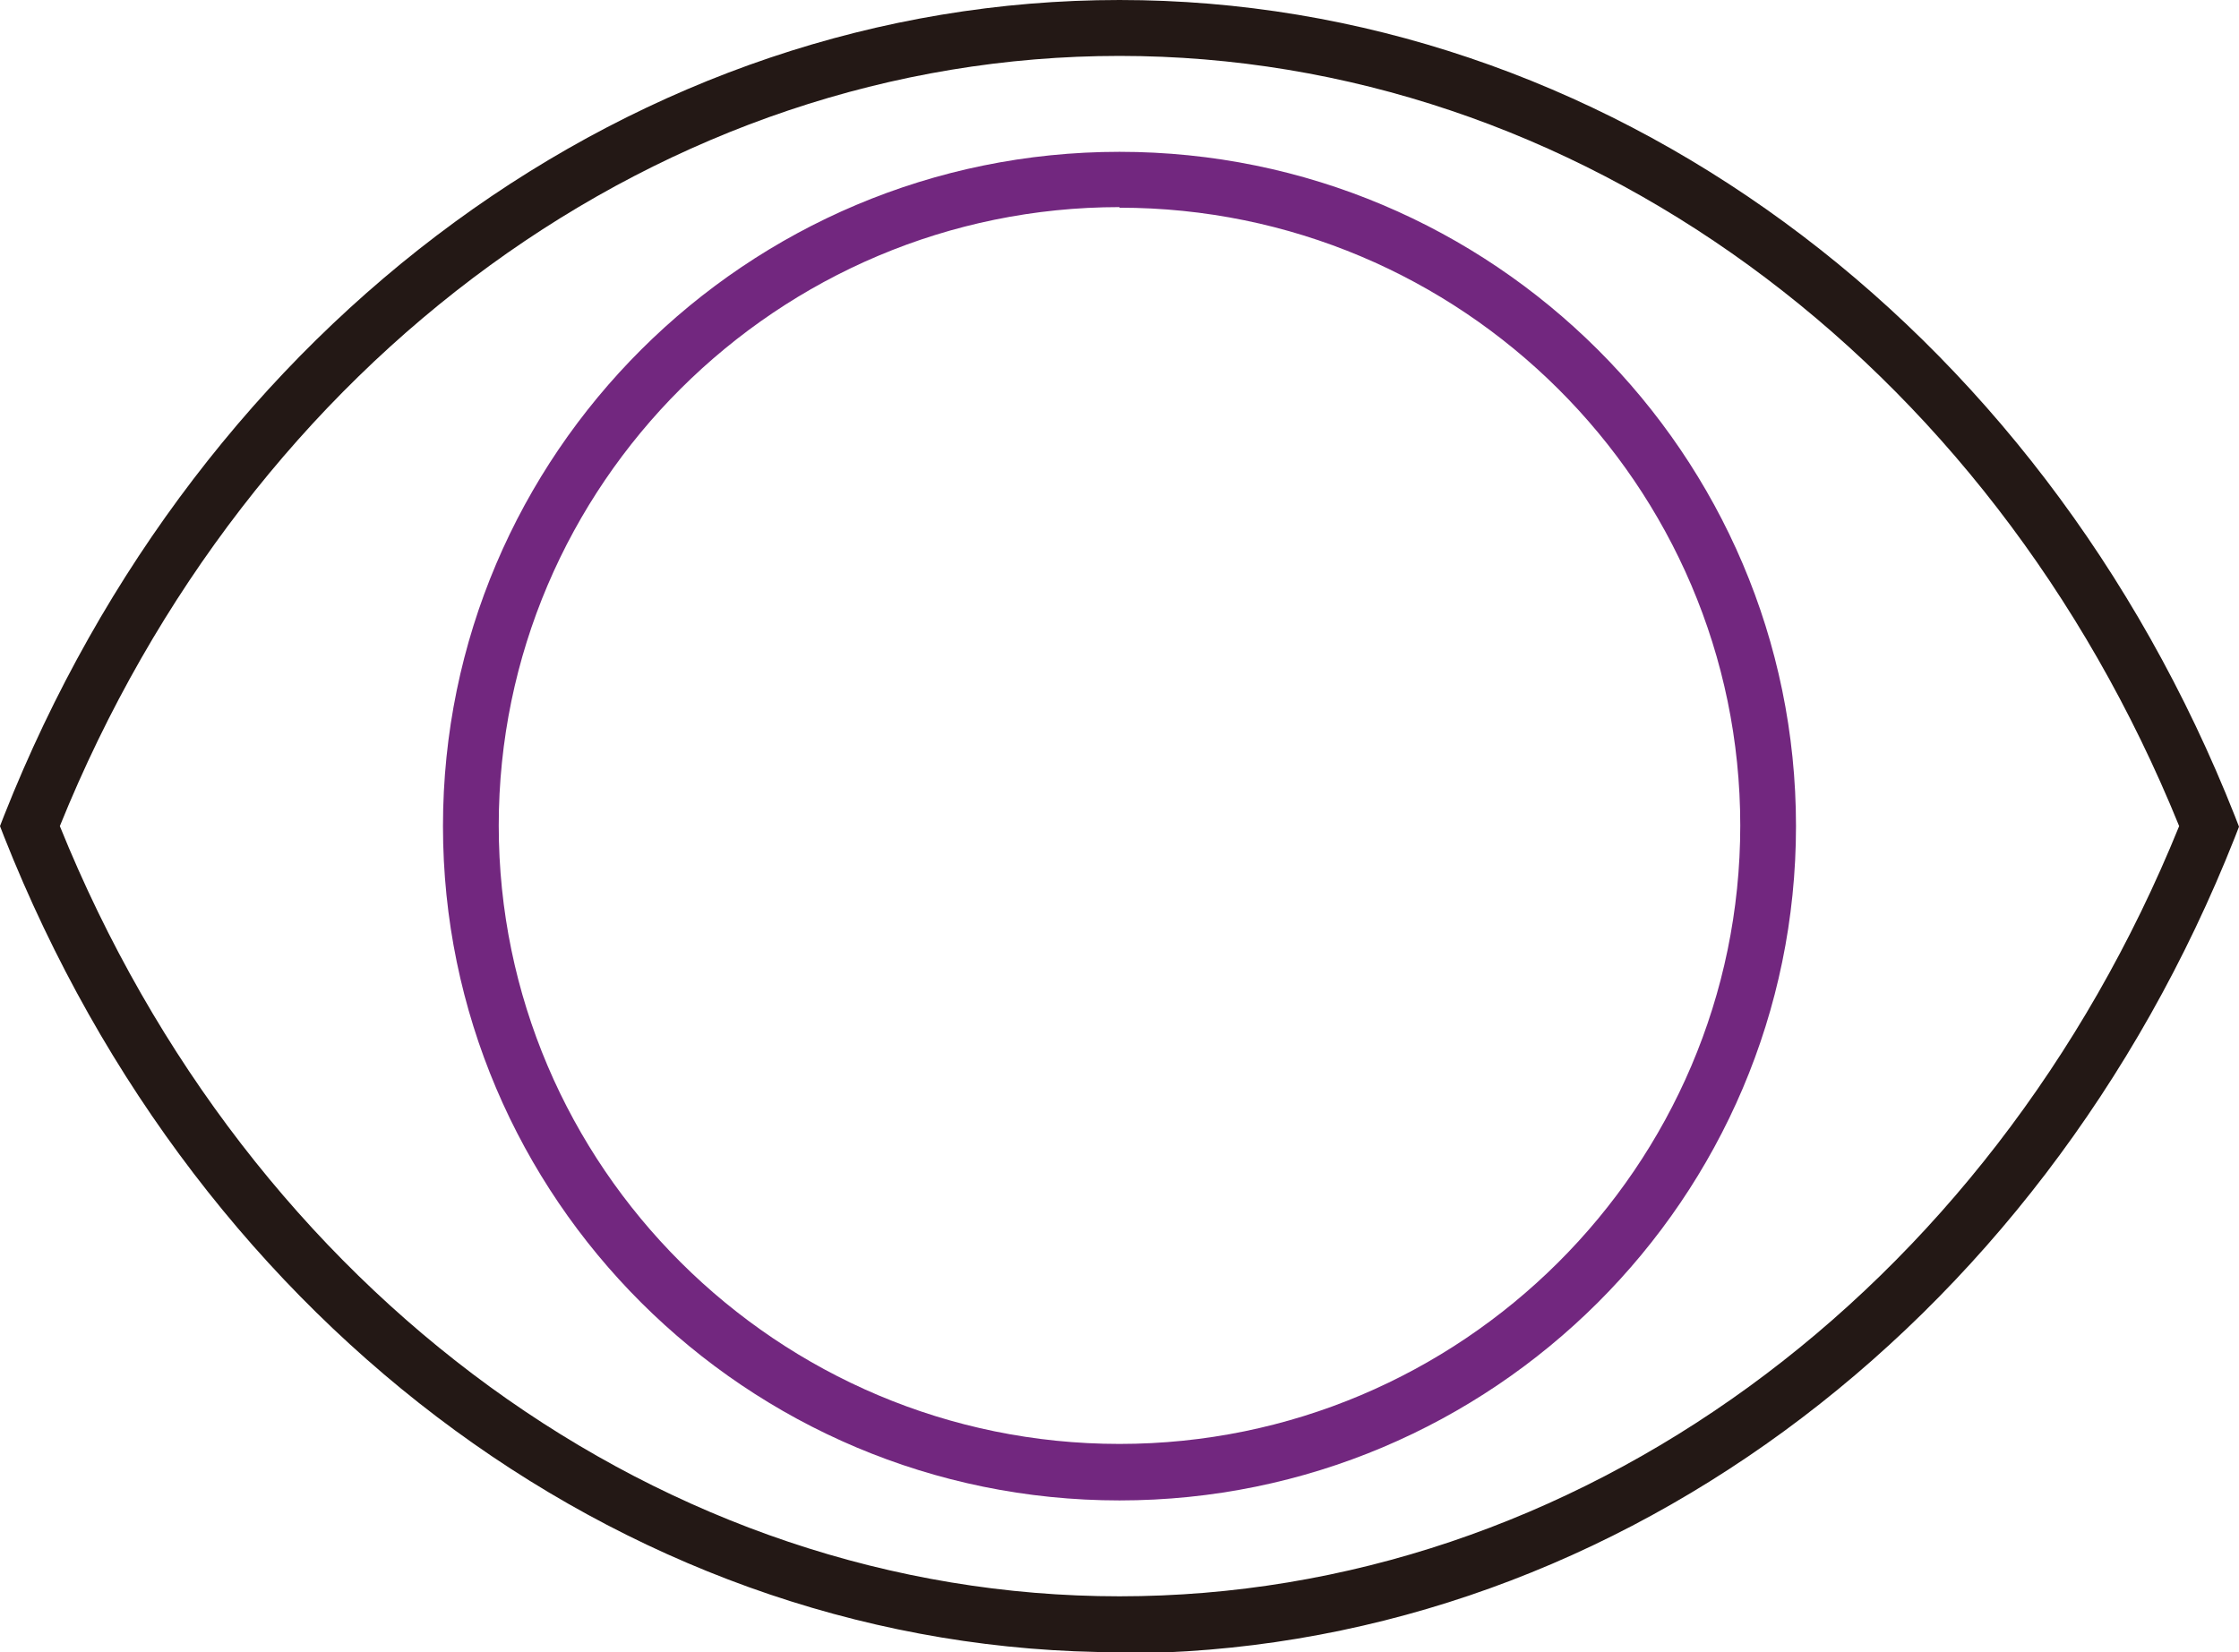 <svg width="84" height="62" viewBox="0 0 84 62" fill="none" xmlns="http://www.w3.org/2000/svg">
<g clip-path="url(#clip0_10_547)">
<path d="M42 62C23.95 62 7.506 49.989 0.154 31.397L0 31L0.154 30.603C7.506 12.011 23.95 0 42 0C60.05 0 76.494 12.011 83.846 30.625L84 31.022L83.846 31.419C76.494 50.011 60.05 62.044 42 62.044V62ZM2.245 31C9.355 48.575 24.918 59.902 42 59.902C59.082 59.902 74.623 48.575 81.755 31C74.623 13.425 59.082 2.098 42 2.098C24.918 2.098 9.355 13.425 2.245 31Z" fill="#231815"/>
<path d="M42 56.304C28 56.304 16.619 44.955 16.619 31C16.619 17.046 28 5.697 42 5.697C56 5.697 67.38 17.046 67.38 31C67.38 44.955 56 56.304 42 56.304ZM42 7.772C29.167 7.772 18.711 18.194 18.711 30.978C18.711 43.762 29.167 54.184 42 54.184C54.833 54.184 65.289 43.762 65.289 30.978C65.289 18.194 54.833 7.794 42 7.794V7.772Z" fill="#72277F"/>
</g>
<defs>
<clipPath id="clip0_10_547">
<rect width="84" height="62" fill="white"/>
</clipPath>
</defs>
</svg>
